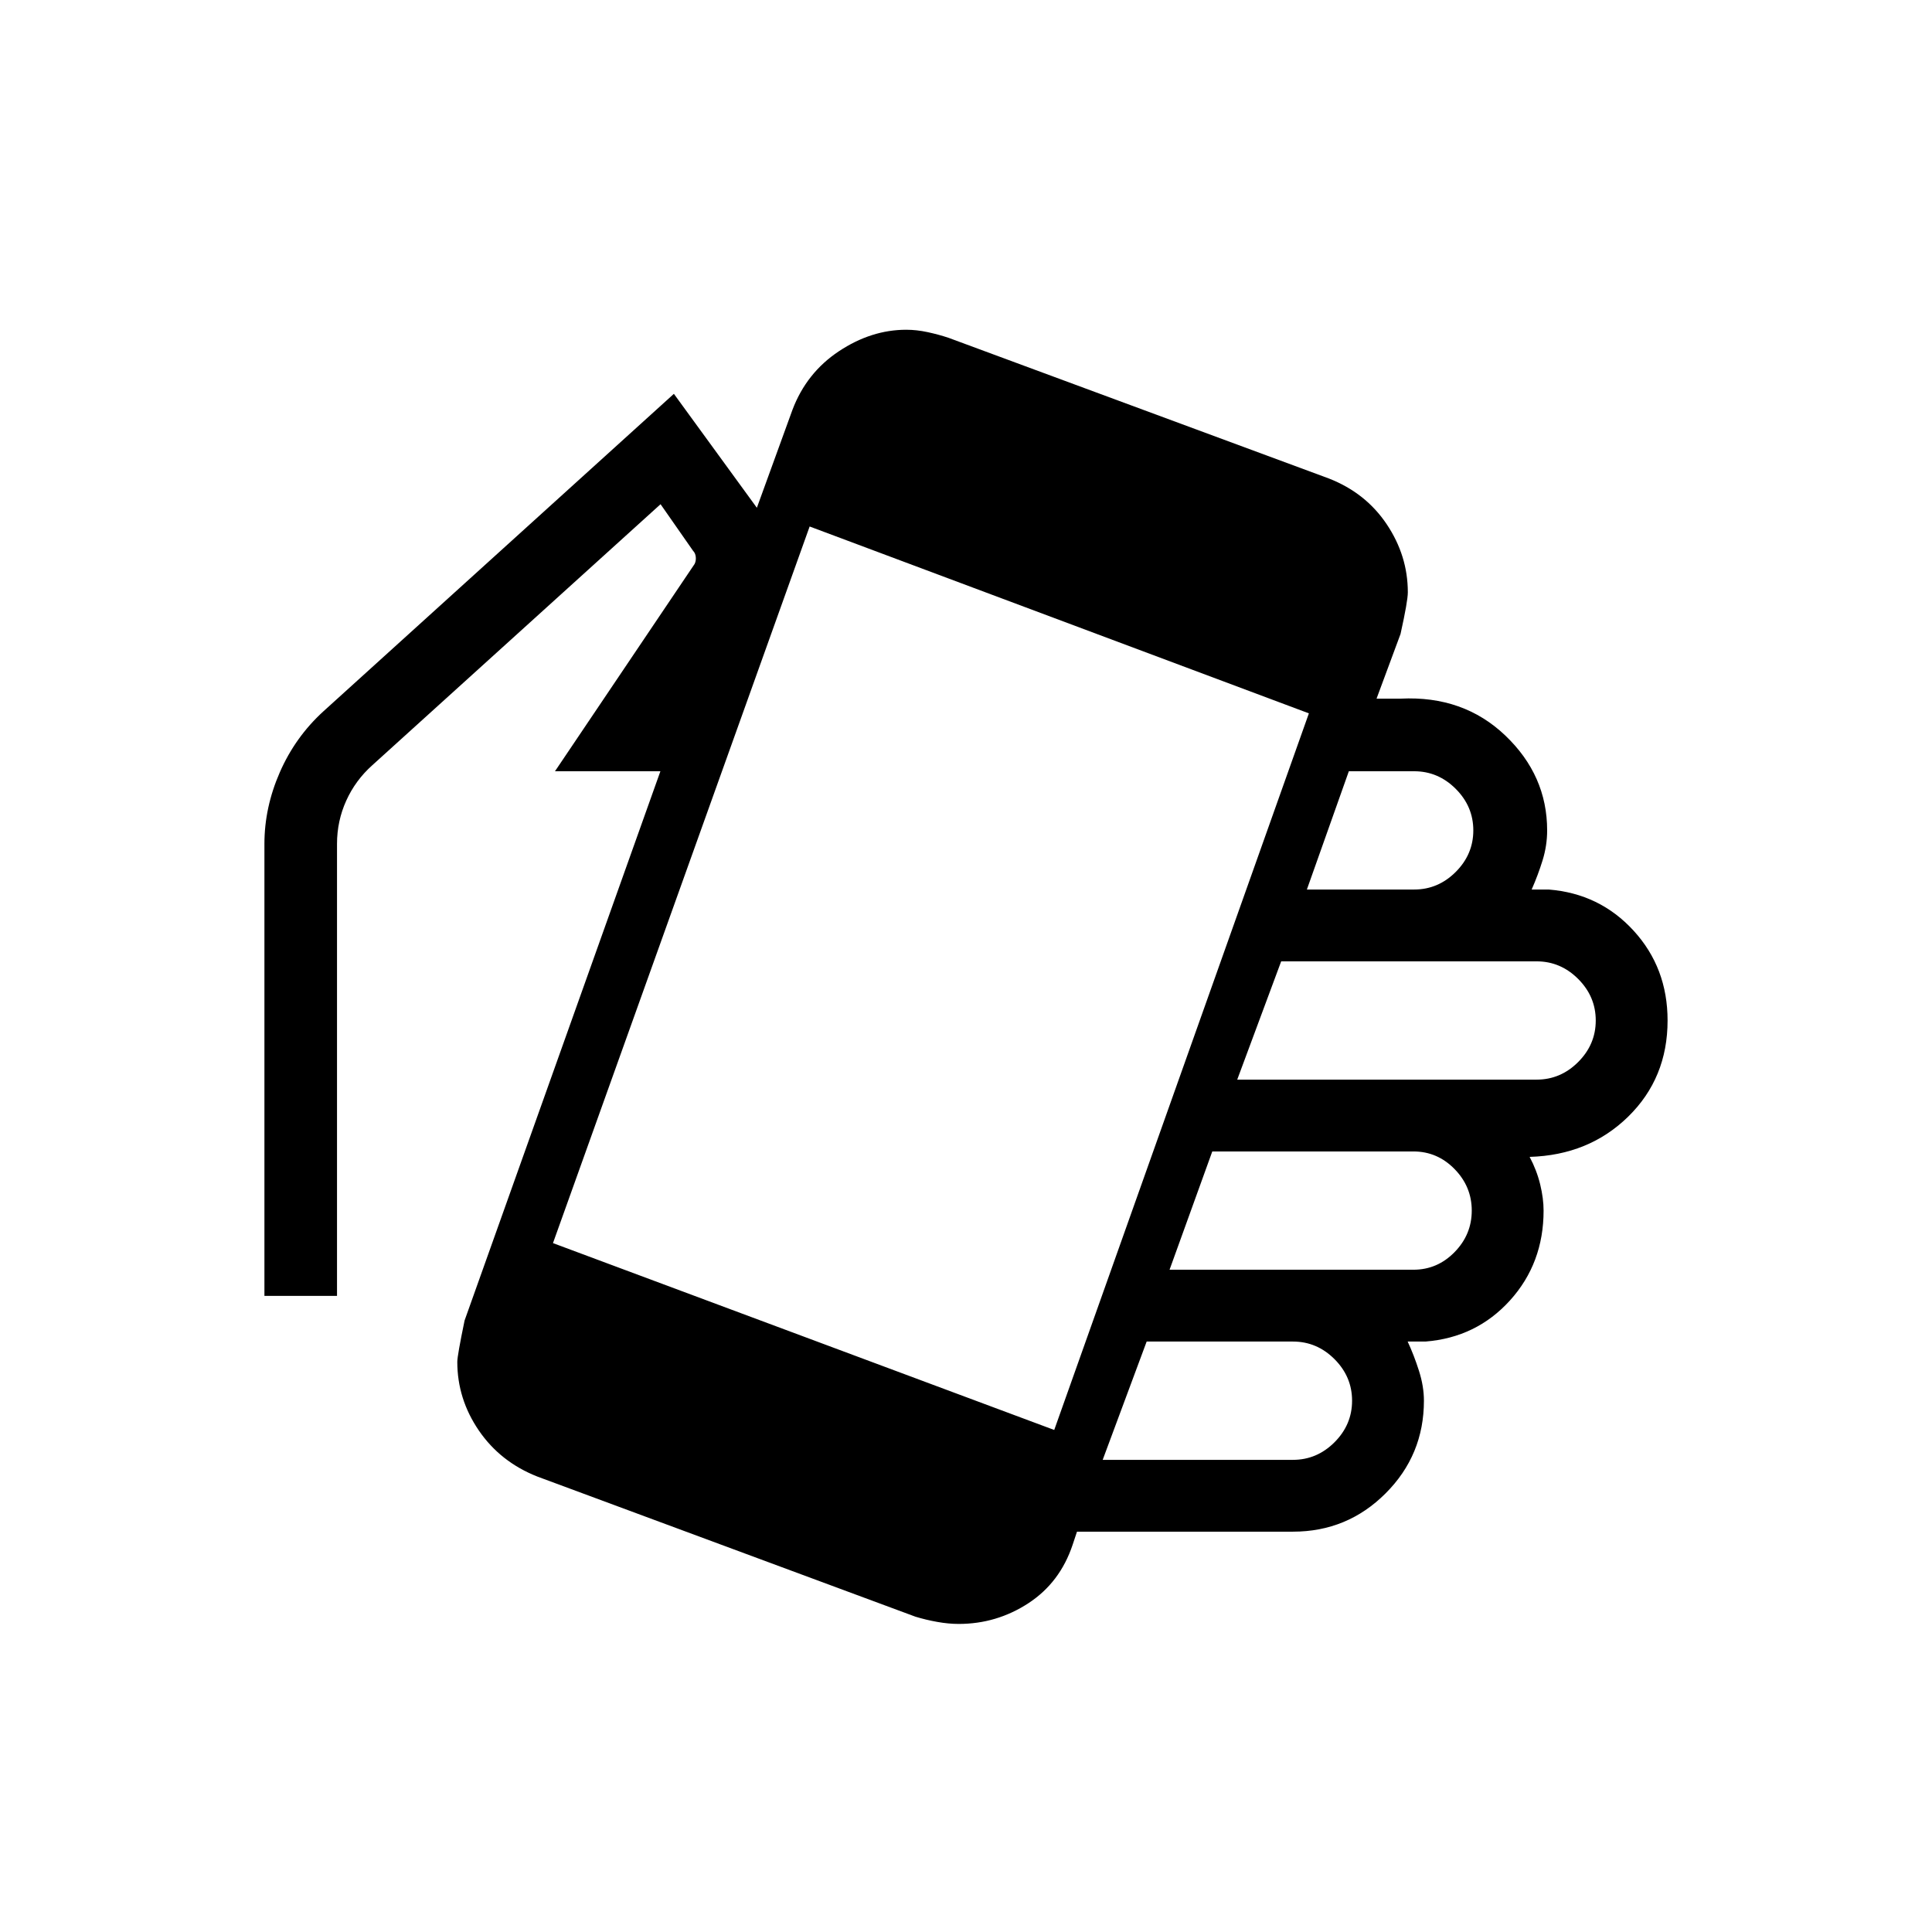 <svg xmlns="http://www.w3.org/2000/svg" height="20" viewBox="0 -960 960 960" width="20"><path d="M476.36-153.08q-5.05 0-10.67-1.01-5.61-1-10.85-2.6L267-226.31q-18.38-7.25-29.08-22.9-10.69-15.66-10.69-34.09 0-3.08 3.62-20.55l97.3-272.92h-52.38l69.38-103q.77-1.54.58-3.46-.19-1.92-1.35-3.08l-16.15-23.15L185-579.77q-8.38 7.49-12.96 17.62t-4.58 21.46v224.61h-36.07v-224.61q0-18.08 7.66-35.59 7.67-17.51 21.64-30.26l174.16-157.77 41.23 56.62 17.69-48.69q6.97-18.39 23.06-29.08 16.09-10.69 33.48-10.69 5.15 0 10.65 1.19t10.35 2.81l188.95 69.89q18.33 7.14 28.81 22.78 10.47 15.64 10.47 33.79 0 4.38-3.62 20.69L684-612.85h12q31.15-1.53 51.96 18.31 20.81 19.85 20.81 47.16 0 7.53-2.27 14.88-2.27 7.35-5.43 14.5h8.47q25.3 2 42.19 20.45 16.88 18.44 16.88 44.63 0 28.61-19.57 47.77-19.58 19.15-48.97 20 3.54 6.68 5.24 13.68 1.69 7.01 1.69 13.01 0 26.18-16.69 44.63-16.7 18.44-42 20.44h-8.85q3.15 6.77 5.61 14.51 2.47 7.73 2.47 14.88 0 27.01-19.04 46.04-19.03 19.04-46.04 19.04H535.15l-2.15 6.46q-6.27 18.83-22.03 29.11-15.75 10.27-34.61 10.27Zm47.48-96.38 126.54-356.08-248.07-92.85-127.54 356.08 249.07 92.85Zm24.08 14.85h94.54q11.91 0 20.65-8.74 8.73-8.74 8.73-20.65 0-11.91-8.73-20.65-8.74-8.74-20.65-8.74h-72.69l-21.85 58.78Zm33.23-94.47h121.16q11.9 0 20.45-8.74 8.55-8.73 8.55-20.64t-8.55-20.65q-8.55-8.74-20.45-8.74h-99.93l-21.23 58.77Zm33.62-94.46h148.77q11.9 0 20.64-8.74 8.74-8.73 8.74-20.64t-8.74-20.65q-8.74-8.74-20.64-8.74H636.61l-21.84 58.77ZM649.38-518h53.31q11.91 0 20.65-8.74 8.74-8.74 8.74-20.64 0-11.91-8.74-20.65-8.74-8.74-20.65-8.74h-32.46L649.38-518Z"/></svg>